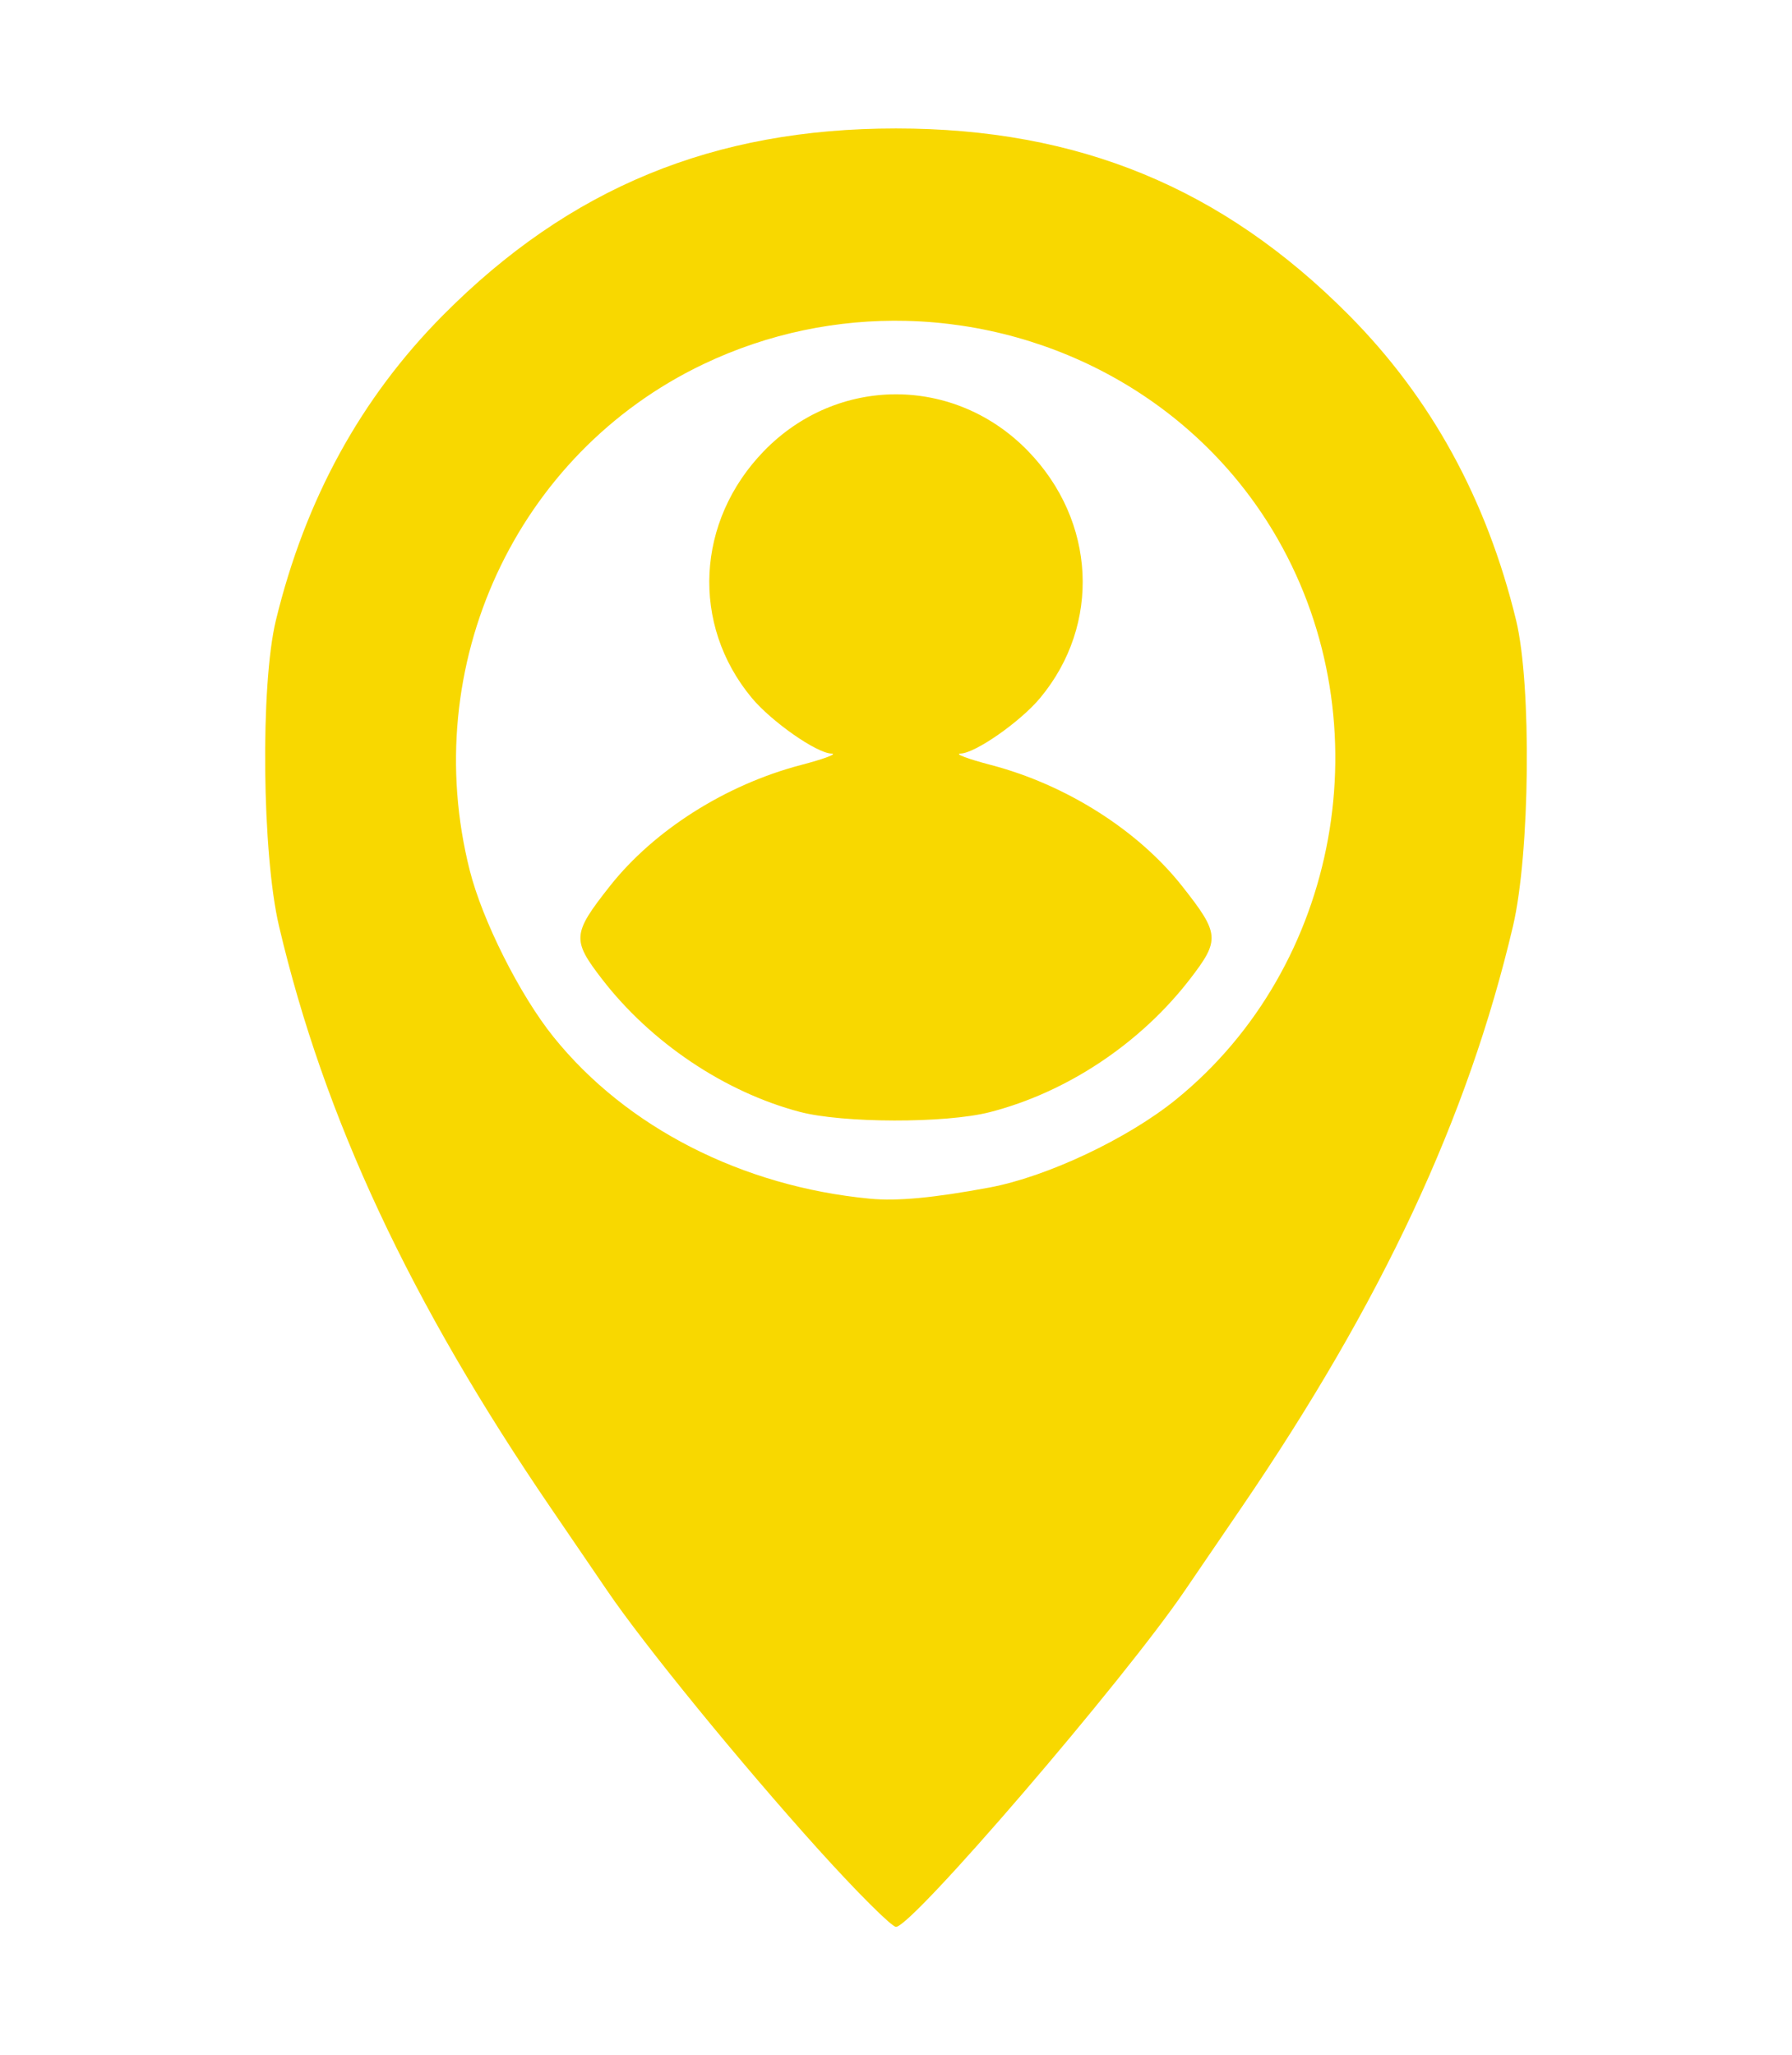 <?xml version="1.0" encoding="UTF-8" standalone="no"?>
<!-- Created with Inkscape (http://www.inkscape.org/) -->

<svg
   version="1.1"
   id="svg2"
   width="307"
   height="352"
   viewBox="0 0 307 352"
   sodipodi:docname="node_location.svg"
   inkscape:version="1.1 (c68e22c387, 2021-05-23)"
   xmlns:inkscape="http://www.inkscape.org/namespaces/inkscape"
   xmlns:sodipodi="http://sodipodi.sourceforge.net/DTD/sodipodi-0.dtd"
   xmlns="http://www.w3.org/2000/svg"
   xmlns:svg="http://www.w3.org/2000/svg">
  <defs
     id="defs6" />
  <sodipodi:namedview
     id="namedview4"
     pagecolor="#505050"
     bordercolor="#ffffff"
     borderopacity="1"
     inkscape:pageshadow="0"
     inkscape:pageopacity="0"
     inkscape:pagecheckerboard="1"
     showgrid="false"
     inkscape:zoom="2.3636364"
     inkscape:cx="119.94231"
     inkscape:cy="175.78846"
     inkscape:window-width="1920"
     inkscape:window-height="1017"
     inkscape:window-x="1912"
     inkscape:window-y="-8"
     inkscape:window-maximized="1"
     inkscape:current-layer="layer1" />
  <g
     inkscape:groupmode="layer"
     id="layer1"
     inkscape:label="all">
    <path
       id="path1524"
       style="display:inline;fill:#f8d800;fill-opacity:1"
       d="M 153.5,22 C 122.257,22 97.583,32.161 75.939,53.941 61.828,68.143 52.299,85.521 47.268,106.227 c -2.677,11.017 -2.385,39.983 0.529,52.373 7.724,32.839 22.455,64.356 46.619,99.736 4.446,6.509 8.759,12.829 9.584,14.045 6.29,9.269 22.849,29.559 36.209,44.369 6.574,7.287 12.555,13.25 13.291,13.25 2.768,0 39.088,-42.277 49.5,-57.619 0.825,-1.216 5.138,-7.535 9.584,-14.045 24.164,-35.381 38.896,-66.897 46.619,-99.736 2.914,-12.39 3.206,-41.356 0.529,-52.373 C 254.701,85.521 245.172,68.143 231.061,53.941 209.417,32.161 184.743,22 153.5,22 Z m 1.76,32.953 c 25.708,0.626 50.34,14.125 63.643,37.375 18.149,31.721 10.613,73.223 -17.426,95.971 -8.282,6.719 -22.126,13.248 -31.977,15.08 -9.591,1.784 -15.781,2.361 -20.5,1.91 -21.884,-2.089 -41.701,-12.217 -54.16,-27.682 -5.769,-7.161 -12.186,-19.914 -14.367,-28.551 -8.856,-35.068 7.899,-71.356 40.027,-86.686 11.167,-5.328 23.074,-7.702 34.76,-7.418 z M 153.5,67.531 c -8.17,0 -16.341,3.241 -22.629,9.721 -11.64,11.994 -12.519,29.695 -2.1,42.248 3.385,4.078 11.116,9.487 13.654,9.555 1.141,0.03 -1.211,0.915 -5.225,1.967 -12.858,3.369 -25.16,11.164 -32.711,20.727 -6.451,8.17 -6.539,9.206 -1.352,15.934 8.371,10.857 21.014,19.347 33.861,22.736 7.399,1.952 25.002,1.985 32.539,0.061 13.183,-3.366 25.803,-11.749 34.322,-22.797 5.187,-6.727 5.1,-7.764 -1.352,-15.934 -7.551,-9.562 -19.853,-17.358 -32.711,-20.727 -4.014,-1.052 -6.365,-1.936 -5.225,-1.967 2.539,-0.067 10.27,-5.477 13.654,-9.555 10.419,-12.553 9.54,-30.254 -2.1,-42.248 C 169.841,70.772 161.67,67.531 153.5,67.531 Z" />
  </g>
</svg>
